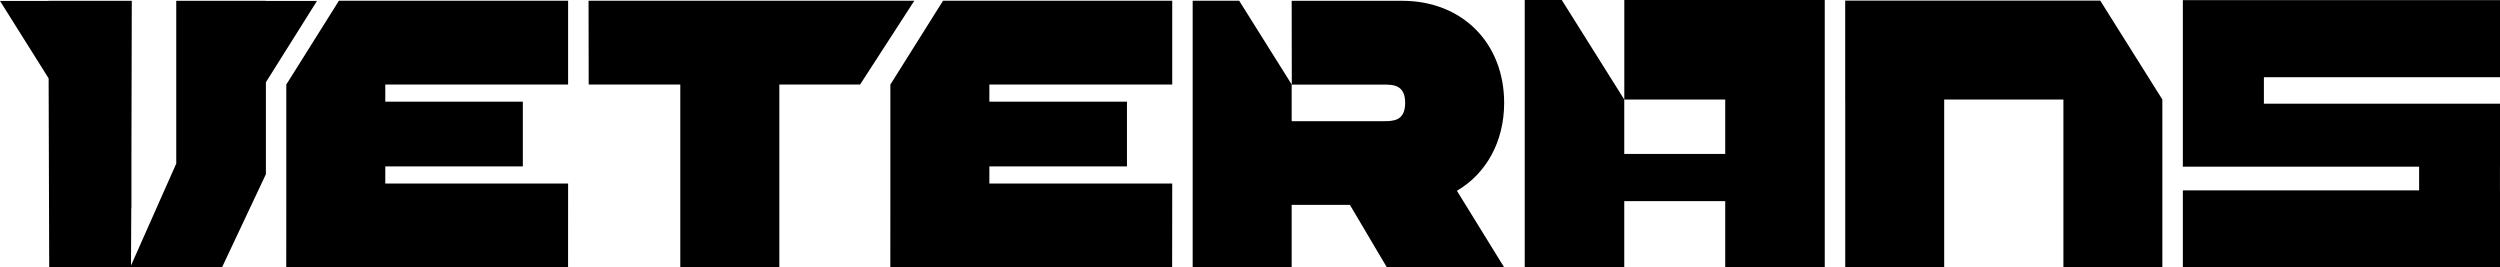 <?xml version="1.0" encoding="UTF-8"?>
<svg id="Layer_2" data-name="Layer 2" xmlns="http://www.w3.org/2000/svg" viewBox="0 0 558.87 59.79">
  <g id="Layer_2-2" data-name="Layer 2">
    <g>
      <polygon points="487.97 23.18 487.97 37.26 540.79 37.26 540.79 42.56 487.97 42.56 487.97 59.79 558.87 59.79 558.87 42.56 558.86 42.56 558.86 37.26 558.87 37.26 558.87 23.18 506.09 23.18 506.09 17.26 558.87 17.26 558.87 .03 487.97 .03 487.97 17.26 487.97 23.18"/>
      <polygon points="70.86 .21 59.44 .21 59.44 .18 39.4 .18 39.4 36.57 29.28 59.37 29.35 46.43 29.38 46.48 29.38 35.01 29.46 .18 10.83 .18 10.83 .21 0 .21 10.87 17.51 11 59.68 49.67 59.68 59.44 38.94 59.44 18.39 70.86 .21"/>
      <polygon points="127 18.9 127 .17 75.76 .17 64 18.9 64 18.9 64 44.07 63.99 59.76 126.99 59.76 127 41.03 86.13 41.03 86.13 37.2 116.88 37.2 116.88 22.73 86.13 22.73 86.13 18.9 127 18.9"/>
      <polygon points="262.05 18.9 262.05 .17 210.81 .17 199.04 18.9 199.04 18.9 199.04 44.07 199.03 59.76 262.03 59.76 262.05 41.03 221.17 41.03 221.17 37.2 251.93 37.2 251.93 22.73 221.17 22.73 221.17 18.9 262.05 18.9"/>
      <polygon points="131.57 .17 131.6 18.9 152.08 18.9 152.08 59.76 163.88 59.76 174.22 59.71 174.22 18.9 192.27 18.9 204.39 .17 131.57 .17"/>
      <path d="M336.25,22.99c0-13.28-9.28-22.81-22.81-22.81h-24.69l.03,18.73h20.4c2.21,0,4.94,0,4.94,4.09s-2.72,4.09-4.94,4.09h-20.43v-8.17h.03L277.02,.17h-10.4V59.76h22.13v-13.96h13.02l8.26,13.96h26.22l-10.56-17.11c6.55-3.83,10.56-10.98,10.56-19.66Z"/>
      <polygon points="469.5 .13 412.49 .13 412.49 22.25 412.5 22.25 412.5 59.76 424.23 59.76 434.62 59.76 434.62 22.25 461.27 22.25 461.27 59.76 483.39 59.76 483.39 22.24 469.5 .13"/>
      <polygon points="406.77 0 406.77 0 363.11 0 363.11 22.25 385.67 22.25 385.67 34.41 363.1 34.41 363.1 22.25 363.1 22.25 349.13 0 347.01 0 347.01 0 340.85 0 340.85 59.76 363.1 59.76 363.1 44.97 385.67 44.97 385.67 59.76 407.92 59.76 407.92 0 406.77 0"/>
    </g>
  </g>
</svg>